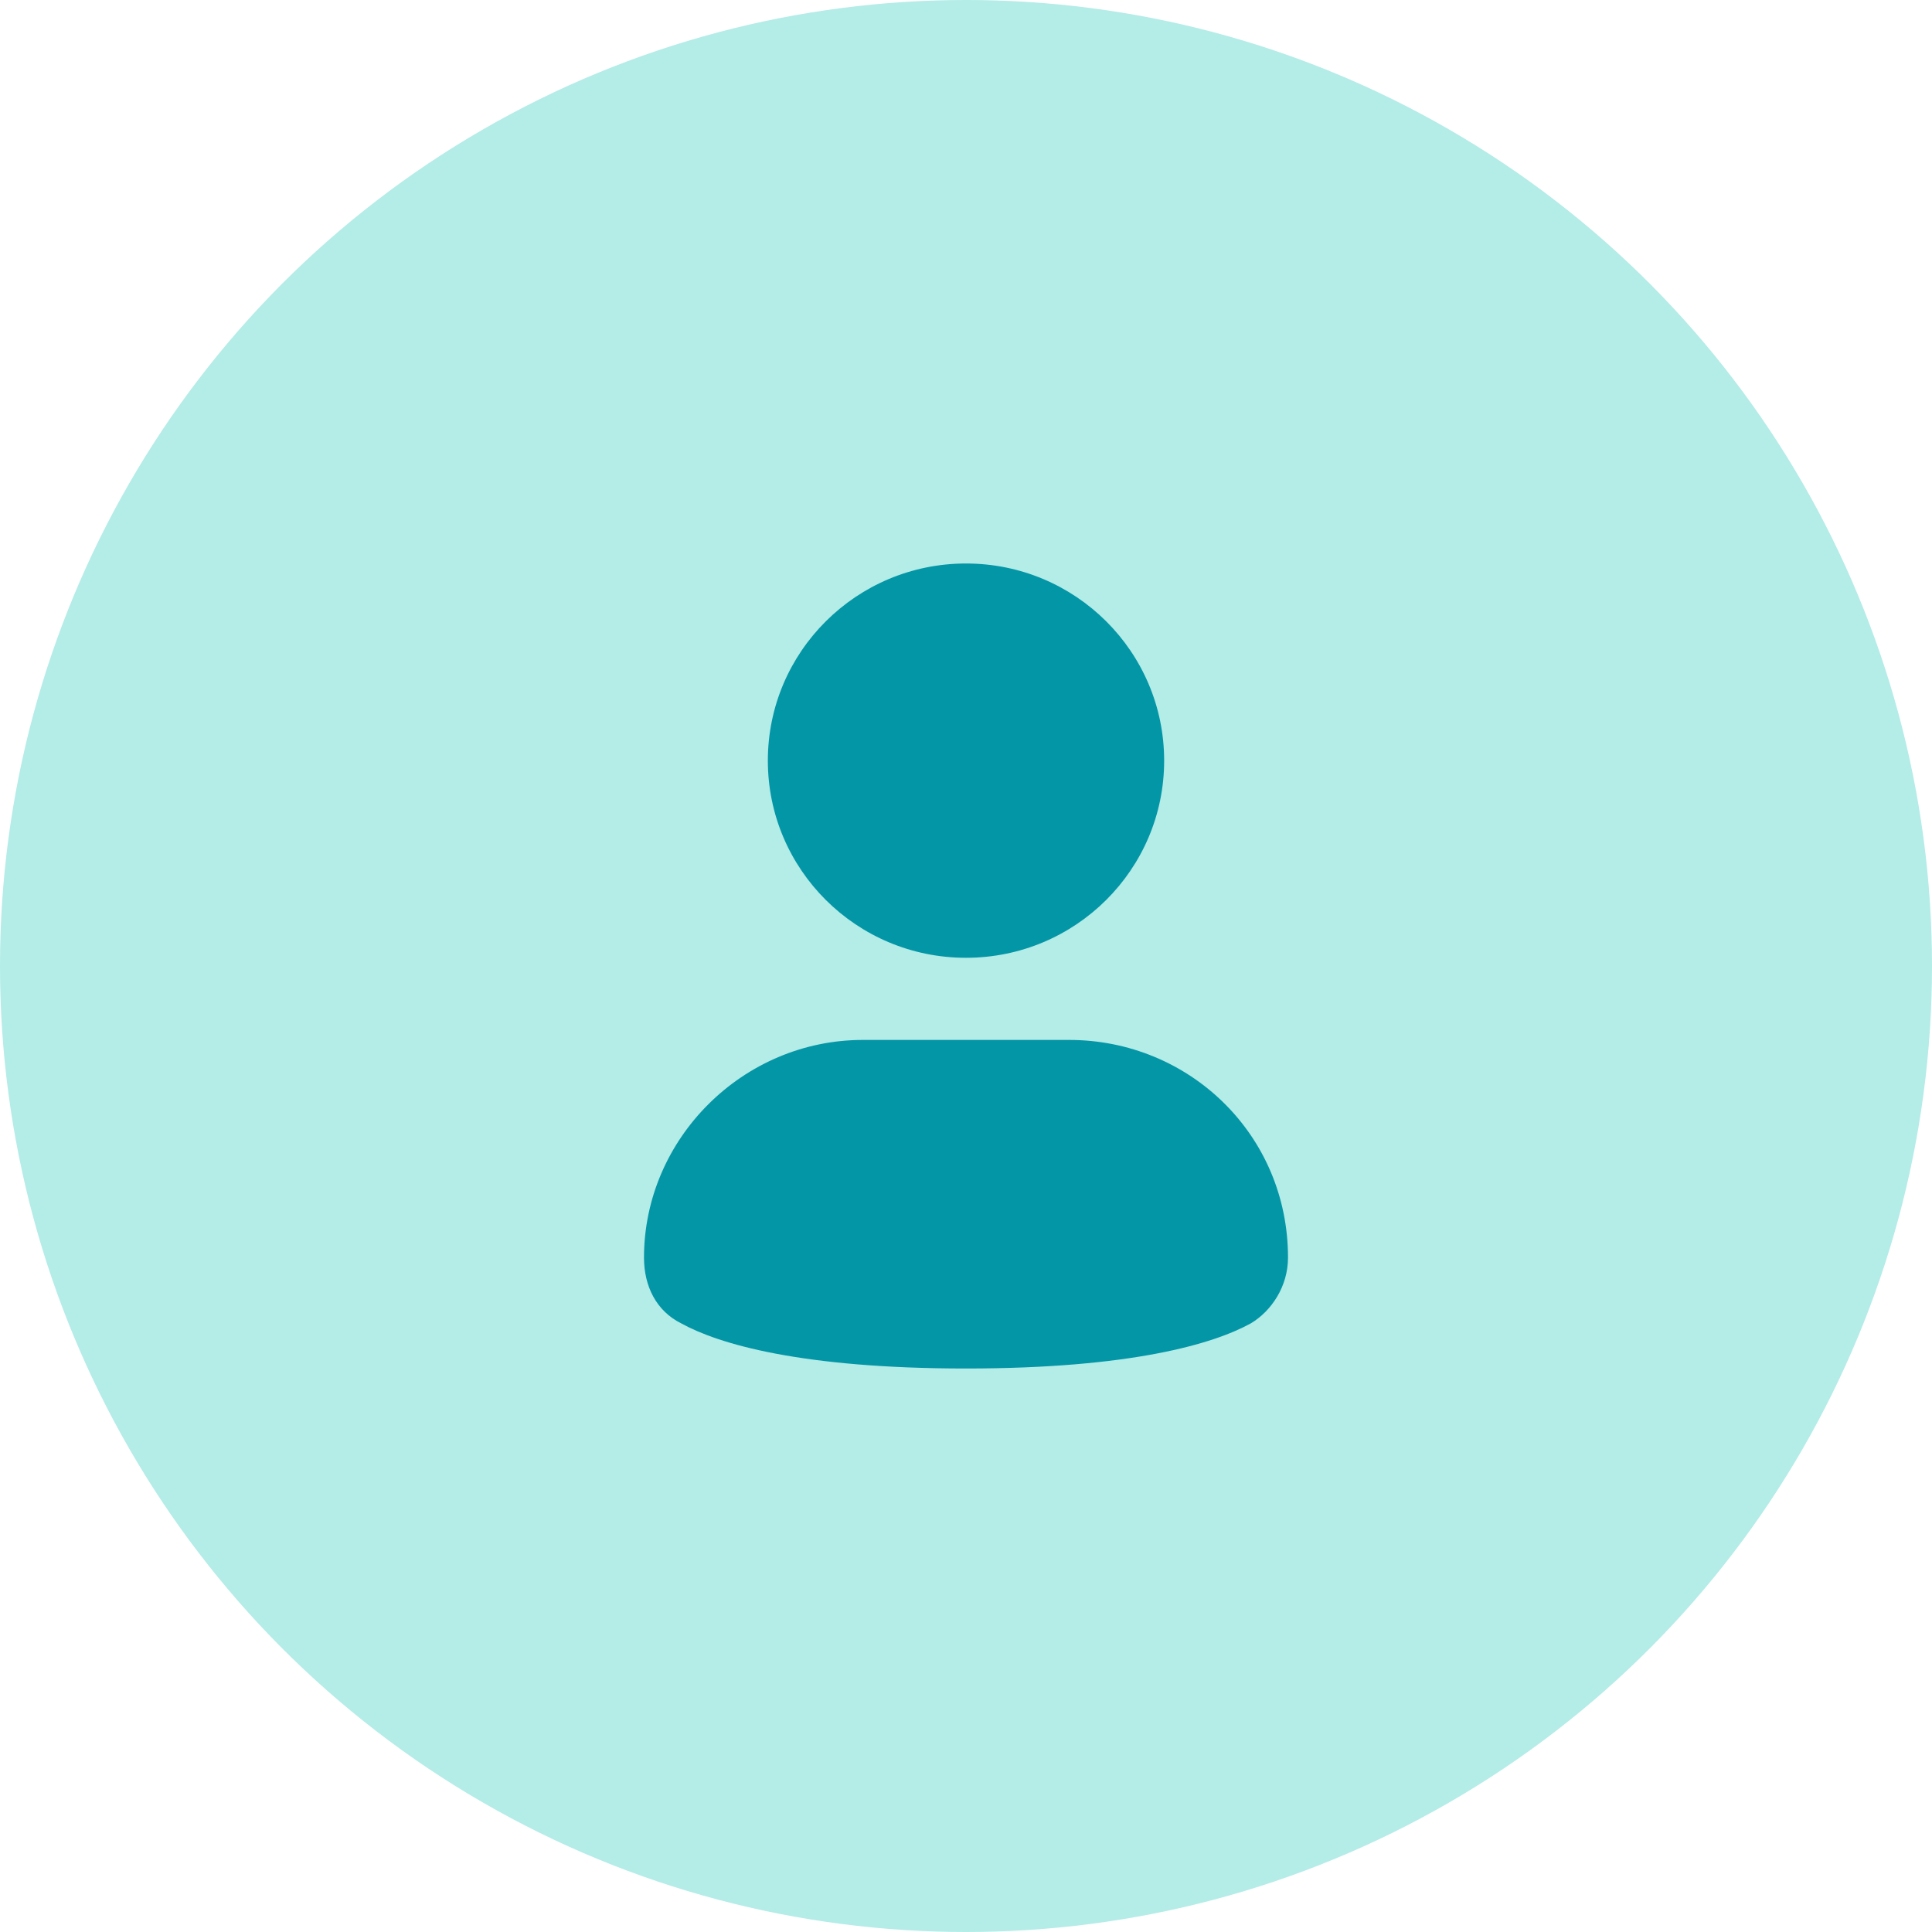 <svg width="48" height="48" viewBox="0 0 48 48" fill="none" xmlns="http://www.w3.org/2000/svg">
<circle cx="24" cy="24" r="24" fill="#B4ECE7"/>
<path d="M24 23.796C26.719 23.796 28.923 21.603 28.923 18.898C28.923 16.193 26.719 14 24 14C21.281 14 19.077 16.193 19.077 18.898C19.077 21.603 21.281 23.796 24 23.796Z" fill="#0396A6"/>
<path d="M26.564 25.837H21.436C18.462 25.837 16 28.286 16 31.245C16 31.959 16.308 32.572 16.923 32.878C17.846 33.388 19.897 34 24 34C28.103 34 30.154 33.388 31.077 32.878C31.59 32.572 32 31.959 32 31.245C32 28.184 29.538 25.837 26.564 25.837Z" fill="#0396A6"/>
</svg>
